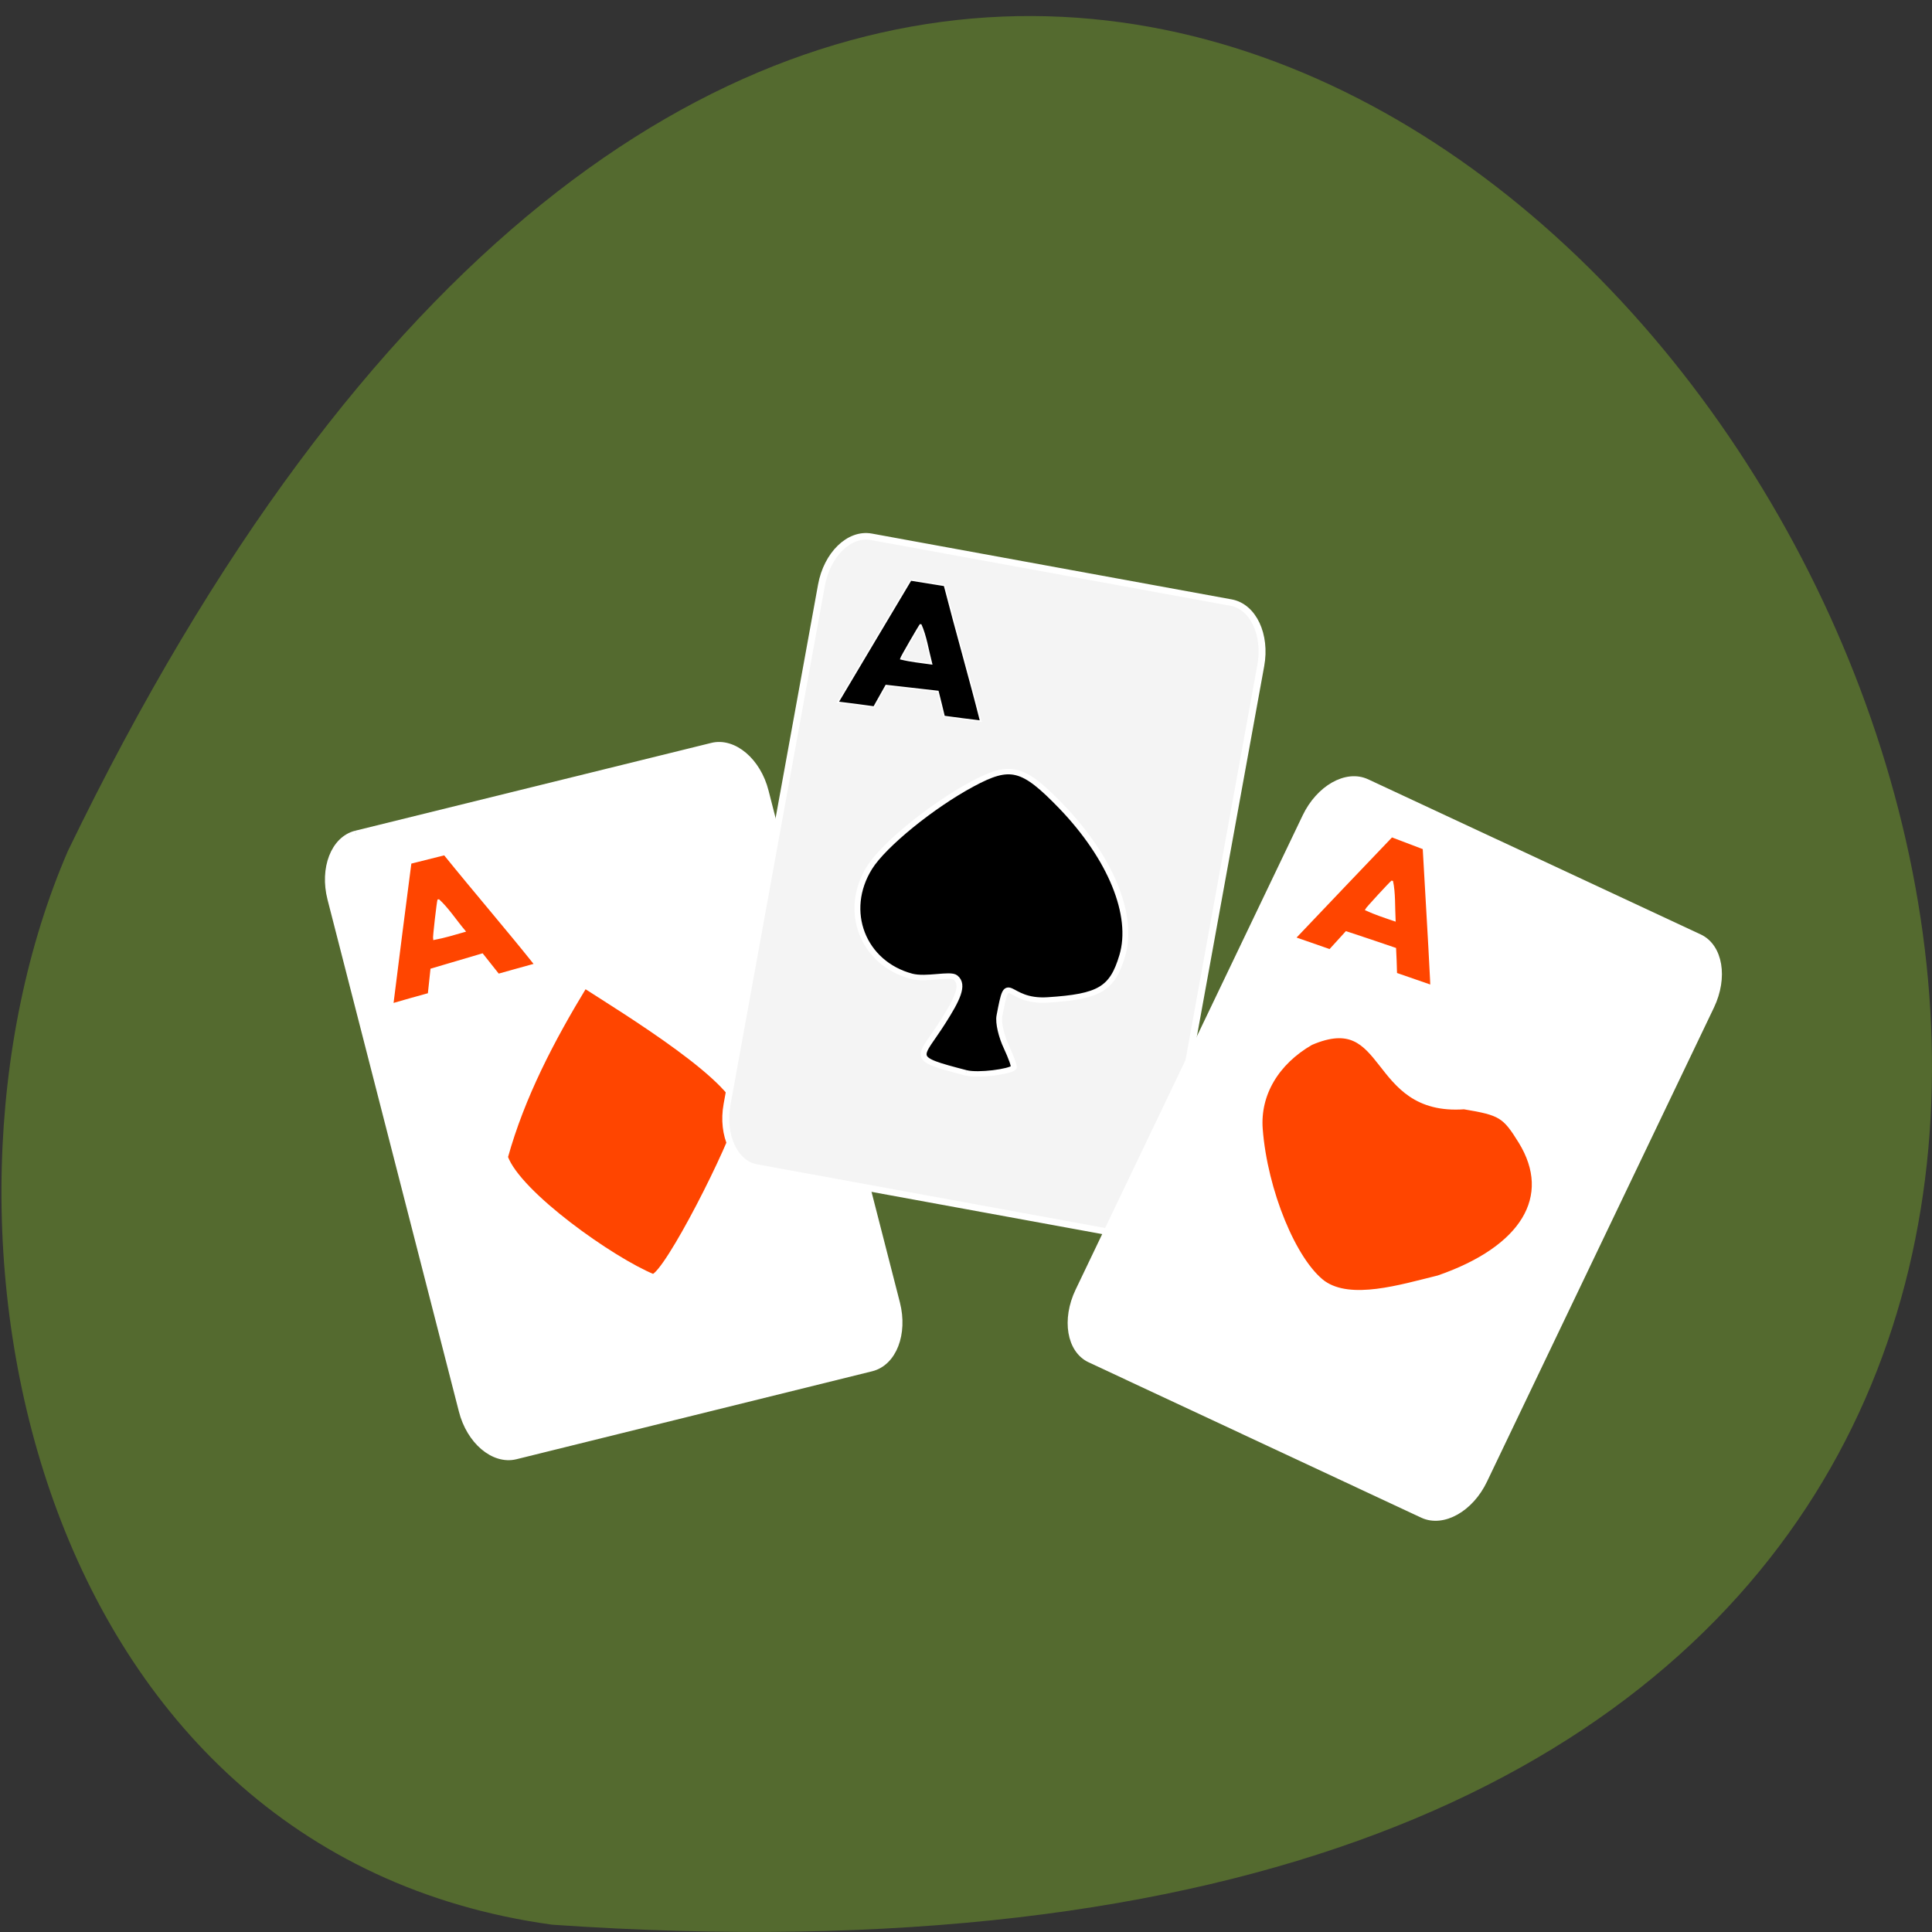 <svg xmlns="http://www.w3.org/2000/svg" viewBox="0 0 32 32"><rect x="0" y="0" width="32" height="32" fill="#333333" stroke="none"/><path d="m 9.145 31.879 c 46.02 3.18 11.527 -58.21 -8.02 -17.785 c -2.695 6.227 -0.598 16.598 8.02 17.785" fill="#546a2f"/><g stroke="#fff"><path d="m 40.788 -42.643 l 36.39 0.011 c 2.199 -0.01 4.01 2.687 4 5.986 l 0.002 55.789 c -0.01 3.323 -1.793 5.995 -4.01 5.999 l -36.4 0.013 c -2.193 -0.014 -4.01 -2.687 -3.996 -6.01 l -0.002 -55.789 c 0.004 -3.299 1.793 -5.995 4.01 -5.999" transform="matrix(0.162 -0.04 0.039 0.152 0.952 21.925)" fill="#fff" stroke-width="0.689"/><path d="m 44.1 -17.687 c 1.679 -6.491 4.594 -12.481 7.859 -18.27 c 3.778 2.631 15.834 10.501 15.321 13.809 c -0.7 3.183 -7.136 16.892 -8.558 17.192 c -4.058 -1.779 -13.316 -8.822 -14.621 -12.731" transform="matrix(0.168 0 0 0.156 0.952 21.925)" fill="#ff4500" stroke-width="0.614"/><path d="m 65.56 -97.41 h 36.34 c 2.233 0.001 4.02 2.681 4.02 5.987 v 55.865 c -0.001 3.306 -1.795 5.992 -4.03 5.991 l -36.32 -0.004 c -2.229 0.024 -4.02 -2.681 -4.02 -5.987 v -55.865 c 0.001 -3.306 1.795 -5.992 4.01 -5.986" transform="matrix(0.164 0.03 -0.028 0.154 0.952 21.925)" fill="#f4f4f4" stroke-width="0.689"/><path d="m 89.58 -26.634 c -5.76 -1.604 -4.594 -1.479 -2.285 -5.413 c 1.376 -2.331 2.145 -3.935 1.236 -4.712 c -0.513 -0.451 -2.868 0.276 -4.314 -0.125 c -4.827 -1.378 -6.833 -6.942 -4.151 -11.553 c 1.399 -2.406 6.156 -6.566 10.1 -8.847 c 3.801 -2.205 5.01 -1.855 8.815 2.381 c 4.874 5.463 7.182 11.553 5.993 15.839 c -0.979 3.534 -2.239 4.336 -7.346 4.687 c -4.221 0.301 -3.871 -3.433 -4.757 1.679 c -0.14 0.752 0.21 2.256 0.7 3.358 c 0.466 1.078 0.793 2.055 0.7 2.155 c -0.396 0.426 -3.475 0.877 -4.687 0.551" transform="matrix(0.168 0 0 0.156 0.952 21.925)" stroke-width="0.577"/><path d="m 94.76 -109.87 l 36.722 -0.008 c 2.221 0.005 4 2.699 4.01 6.02 l 0.005 55.32 c 0.004 3.32 -1.801 5.994 -4.01 6.01 l -36.732 -0.014 c -2.211 0.017 -3.991 -2.676 -3.995 -5.996 l -0.005 -55.32 c -0.004 -3.32 1.791 -6.02 4.01 -6.01" transform="matrix(0.15 0.07 -0.068 0.142 0.952 21.925)" fill="#fff" stroke-width="0.69"/><g transform="matrix(0.168 0 0 0.156 0.952 21.925)"><g fill="#ff4500"><path d="m 124.74 -4.229 c -2.938 -2.331 -5.807 -9.874 -6.273 -16.441 c -0.257 -3.709 1.609 -7.118 5.04 -9.248 c 7.975 -3.709 5.9 7.519 15.181 6.792 c 3.638 0.652 4.081 0.927 5.69 3.734 c 3.381 5.915 0.233 11.478 -8.185 14.611 c -3.778 1 -8.675 2.631 -11.45 0.551" stroke-width="0.716"/><path d="m 34.821 -48.914 c 1.096 -0.301 2.215 -0.601 3.335 -0.902 c 2.915 3.885 6.296 8.12 8.908 11.654 c -1.213 0.351 -2.402 0.727 -3.591 1.078 c -0.536 -0.727 -1.049 -1.429 -1.586 -2.155 c -1.679 0.526 -3.358 1.078 -5.04 1.604 c -0.093 0.877 -0.163 1.729 -0.257 2.606 c -1.189 0.351 -2.355 0.702 -3.545 1.078 c 0.606 -5.238 1.143 -9.749 1.772 -14.962 m 2.728 3.885 c -0.07 0.15 -0.49 4.06 -0.443 4.21 c 1.096 -0.226 1.912 -0.501 3.055 -0.852 c -0.886 -1.128 -1.679 -2.456 -2.612 -3.358" stroke-width="0.154"/></g><path d="m 84.12 -78.963 c 1.119 0.2 2.215 0.376 3.335 0.576 c 1.143 4.787 2.565 10.1 3.568 14.411 c -1.213 -0.15 -2.402 -0.326 -3.615 -0.501 c -0.187 -0.877 -0.396 -1.754 -0.606 -2.657 c -1.702 -0.2 -3.405 -0.426 -5.107 -0.627 c -0.396 0.752 -0.793 1.529 -1.189 2.281 c -1.189 -0.175 -2.379 -0.351 -3.568 -0.501 c 2.449 -4.461 5.154 -9.298 7.182 -12.982 m 0.979 4.712 c -0.117 0.125 -1.936 3.509 -1.959 3.659 c 1.049 0.276 1.889 0.351 3.03 0.526 c -0.35 -1.454 -0.56 -2.982 -1.073 -4.185" stroke-width="0.152"/><path d="m 131.55 -51.721 c 1.026 0.426 2.075 0.852 3.125 1.278 c 0.233 4.636 0.513 9.273 0.723 13.909 l 0.023 0.627 c -1.143 -0.426 -2.285 -0.852 -3.428 -1.278 c -0.023 -0.902 -0.047 -1.779 -0.093 -2.657 c -1.609 -0.601 -3.241 -1.178 -4.851 -1.754 c -0.536 0.627 -1.073 1.278 -1.609 1.905 c -1.119 -0.426 -2.262 -0.852 -3.405 -1.278 c 3.335 -3.784 6.18 -6.992 9.514 -10.752 m 0.047 4.712 c -0.14 0.075 -2.565 2.907 -2.612 3.058 c 0.979 0.476 1.772 0.752 2.868 1.153 c -0.07 -1.454 0 -2.957 -0.257 -4.21" fill="#ff4500" stroke-width="0.15"/></g></g></svg>